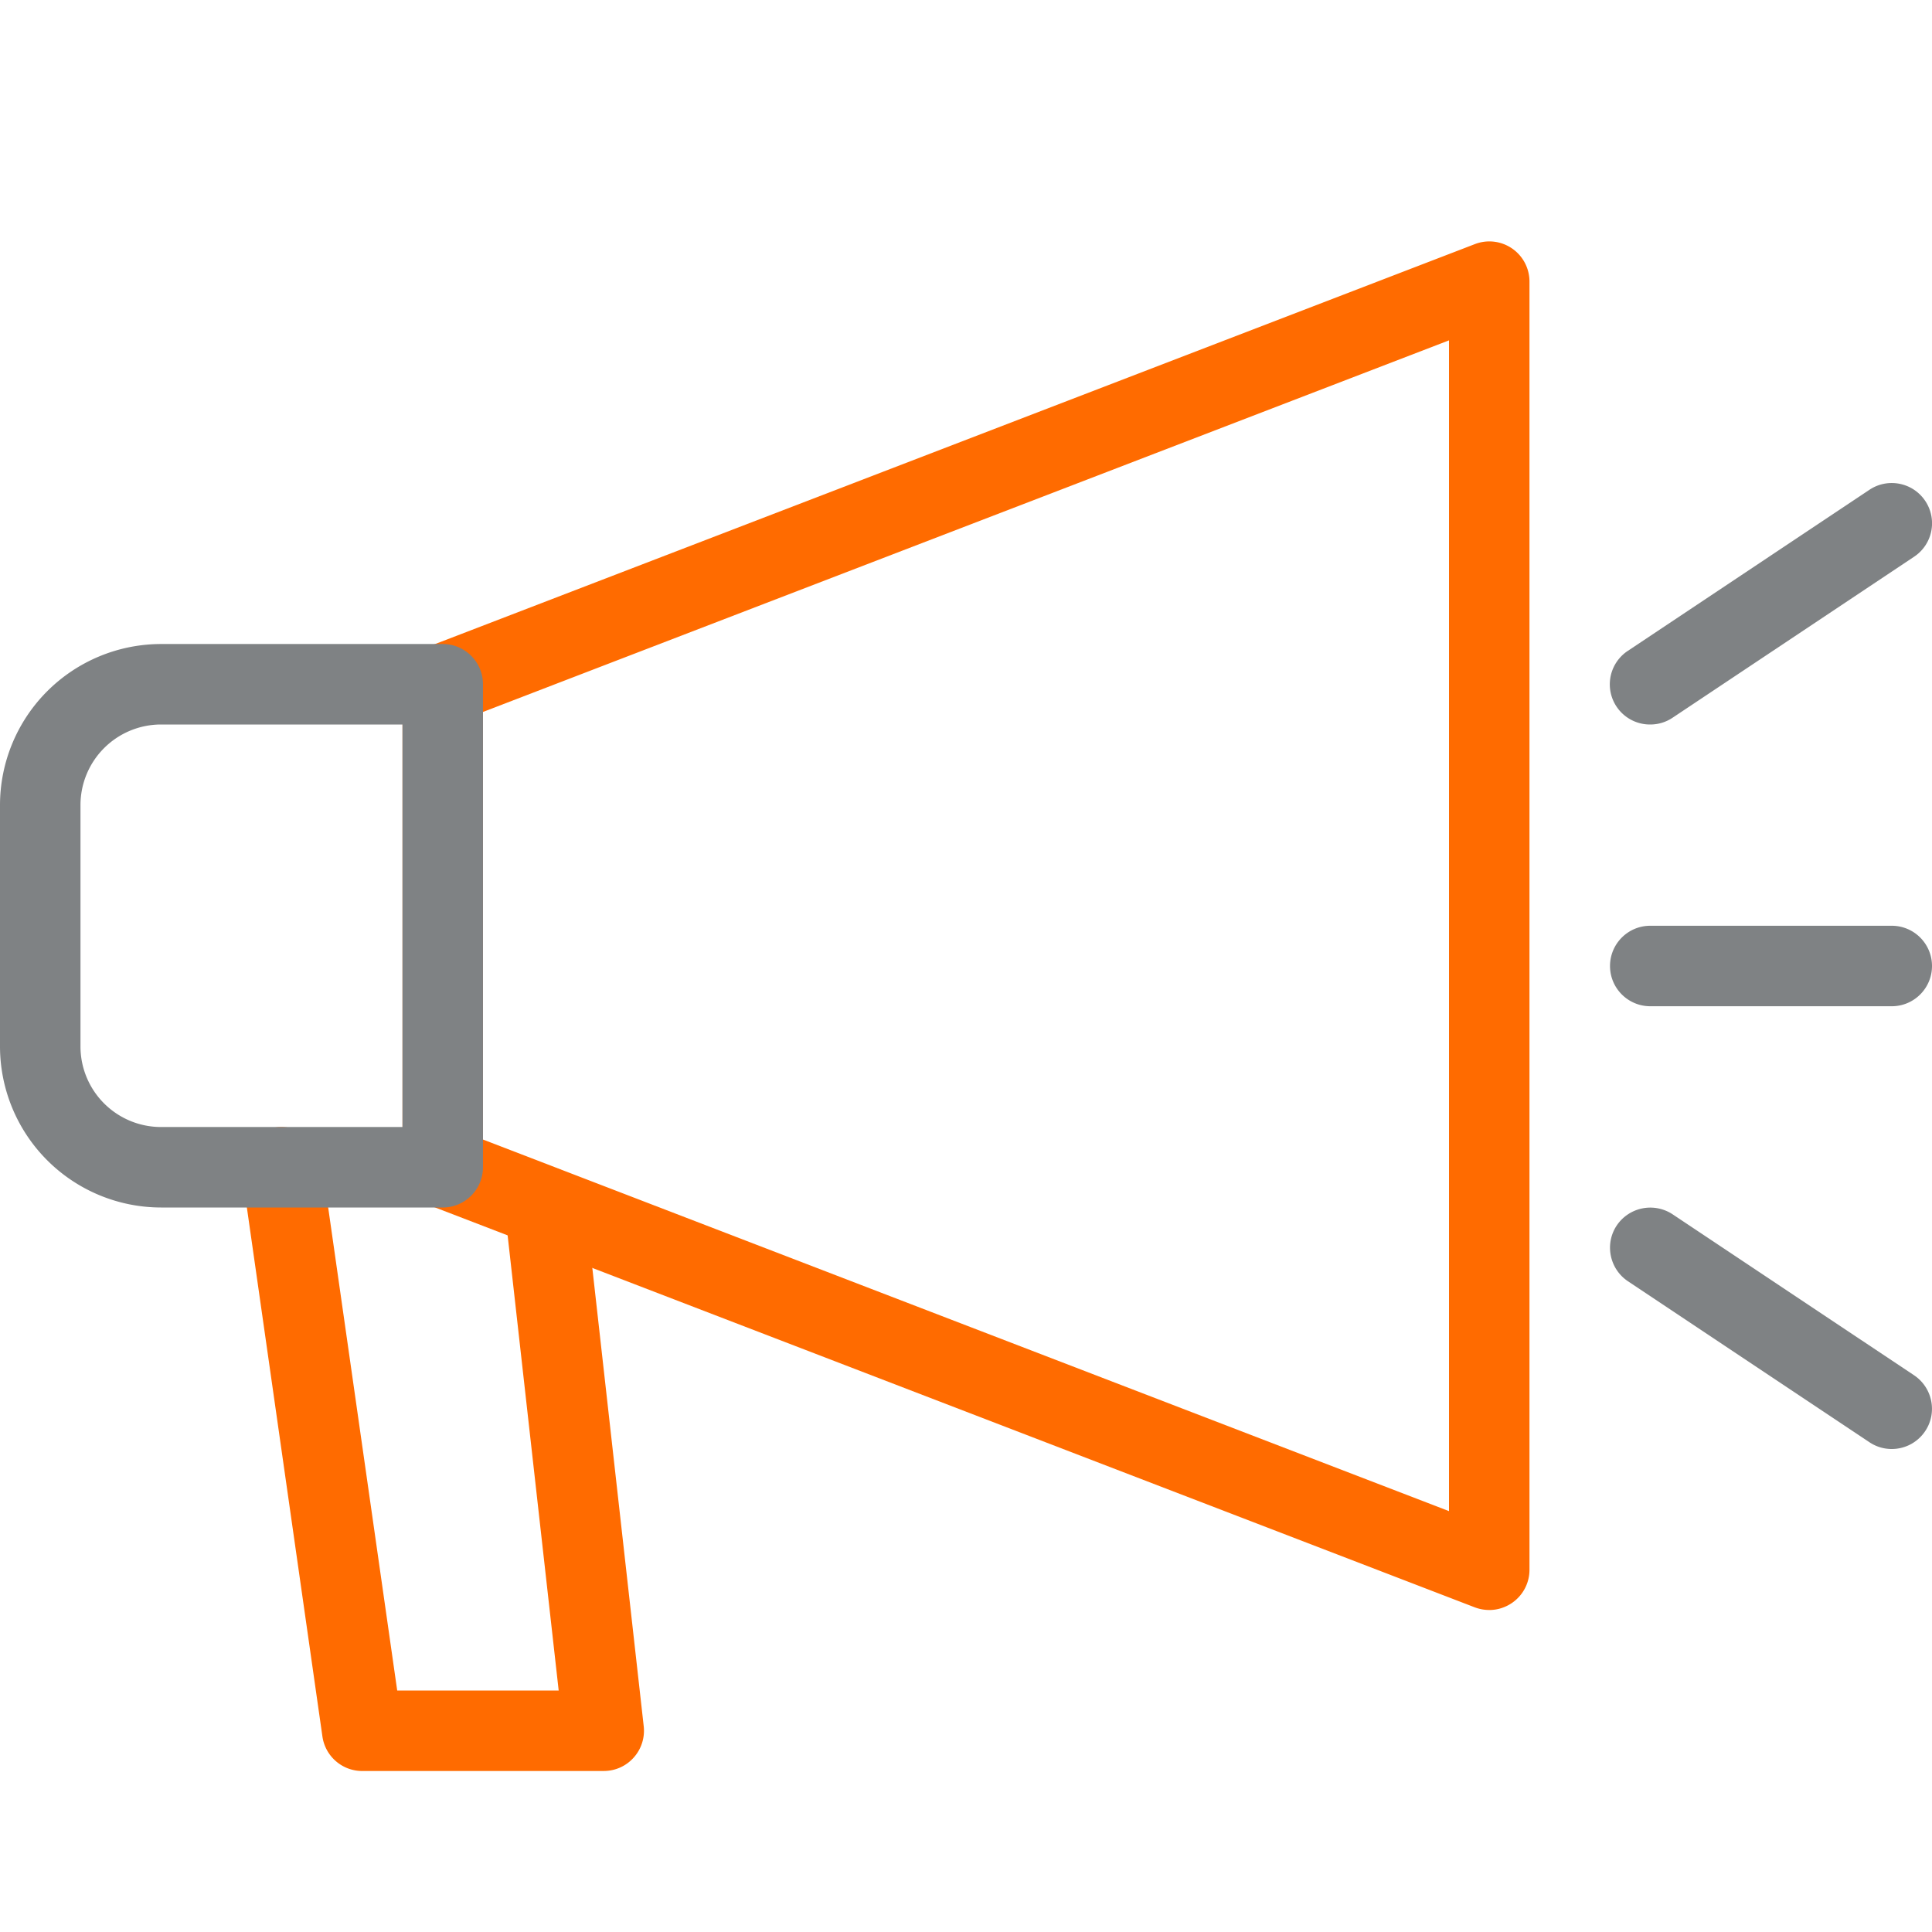 <svg xmlns="http://www.w3.org/2000/svg" width="64" height="64" fill="none" xmlns:v="https://vecta.io/nano"><g fill="#ff6b00"><path d="M49.333 53.333c-.163 0-.323-.029-.48-.088L14.187 39.912c-.515-.197-.853-.693-.853-1.245v-16c0-.552.339-1.048.853-1.245L48.853 8.088a1.33 1.33 0 0 1 1.813 1.245V52a1.33 1.33 0 0 1-.579 1.099c-.227.155-.488.235-.755.235zM16 37.749l32 12.309V11.275L16 23.584v14.165z"/><path d="M20 58.667h-8c-.664 0-1.227-.488-1.32-1.147L8.014 38.853c-.104-.728.403-1.403 1.133-1.507a1.35 1.35 0 0 1 1.507 1.133L13.158 56h5.349l-1.781-15.877a1.34 1.34 0 0 1 1.176-1.475c.707-.077 1.389.445 1.475 1.176l1.947 17.36a1.33 1.33 0 0 1-.331 1.037c-.251.283-.611.445-.992.445z"/></g><g fill="#7f8284"><path d="M54.667 24a1.33 1.33 0 0 1-.738-2.443l8-5.333c.608-.405 1.437-.245 1.848.371a1.33 1.33 0 0 1-.371 1.848l-8 5.333a1.32 1.32 0 0 1-.739.224zm8 24a1.32 1.32 0 0 1-.739-.224l-8-5.333c-.611-.408-.779-1.237-.371-1.848a1.34 1.34 0 0 1 1.848-.371l8 5.333c.611.408.779 1.237.371 1.848a1.33 1.33 0 0 1-1.109.595z"/><path d="M62.667 33.333h-8c-.736 0-1.333-.597-1.333-1.333s.597-1.333 1.333-1.333h8c.736 0 1.333.597 1.333 1.333s-.597 1.333-1.333 1.333zm-48 6.667H5.333A5.34 5.34 0 0 1 0 34.667v-8a5.34 5.34 0 0 1 5.333-5.333h9.333c.736 0 1.333.597 1.333 1.333v16c0 .736-.597 1.333-1.333 1.333zM5.333 24a2.67 2.67 0 0 0-2.667 2.667v8a2.67 2.67 0 0 0 2.667 2.667h8V24h-8z"/></g></svg>